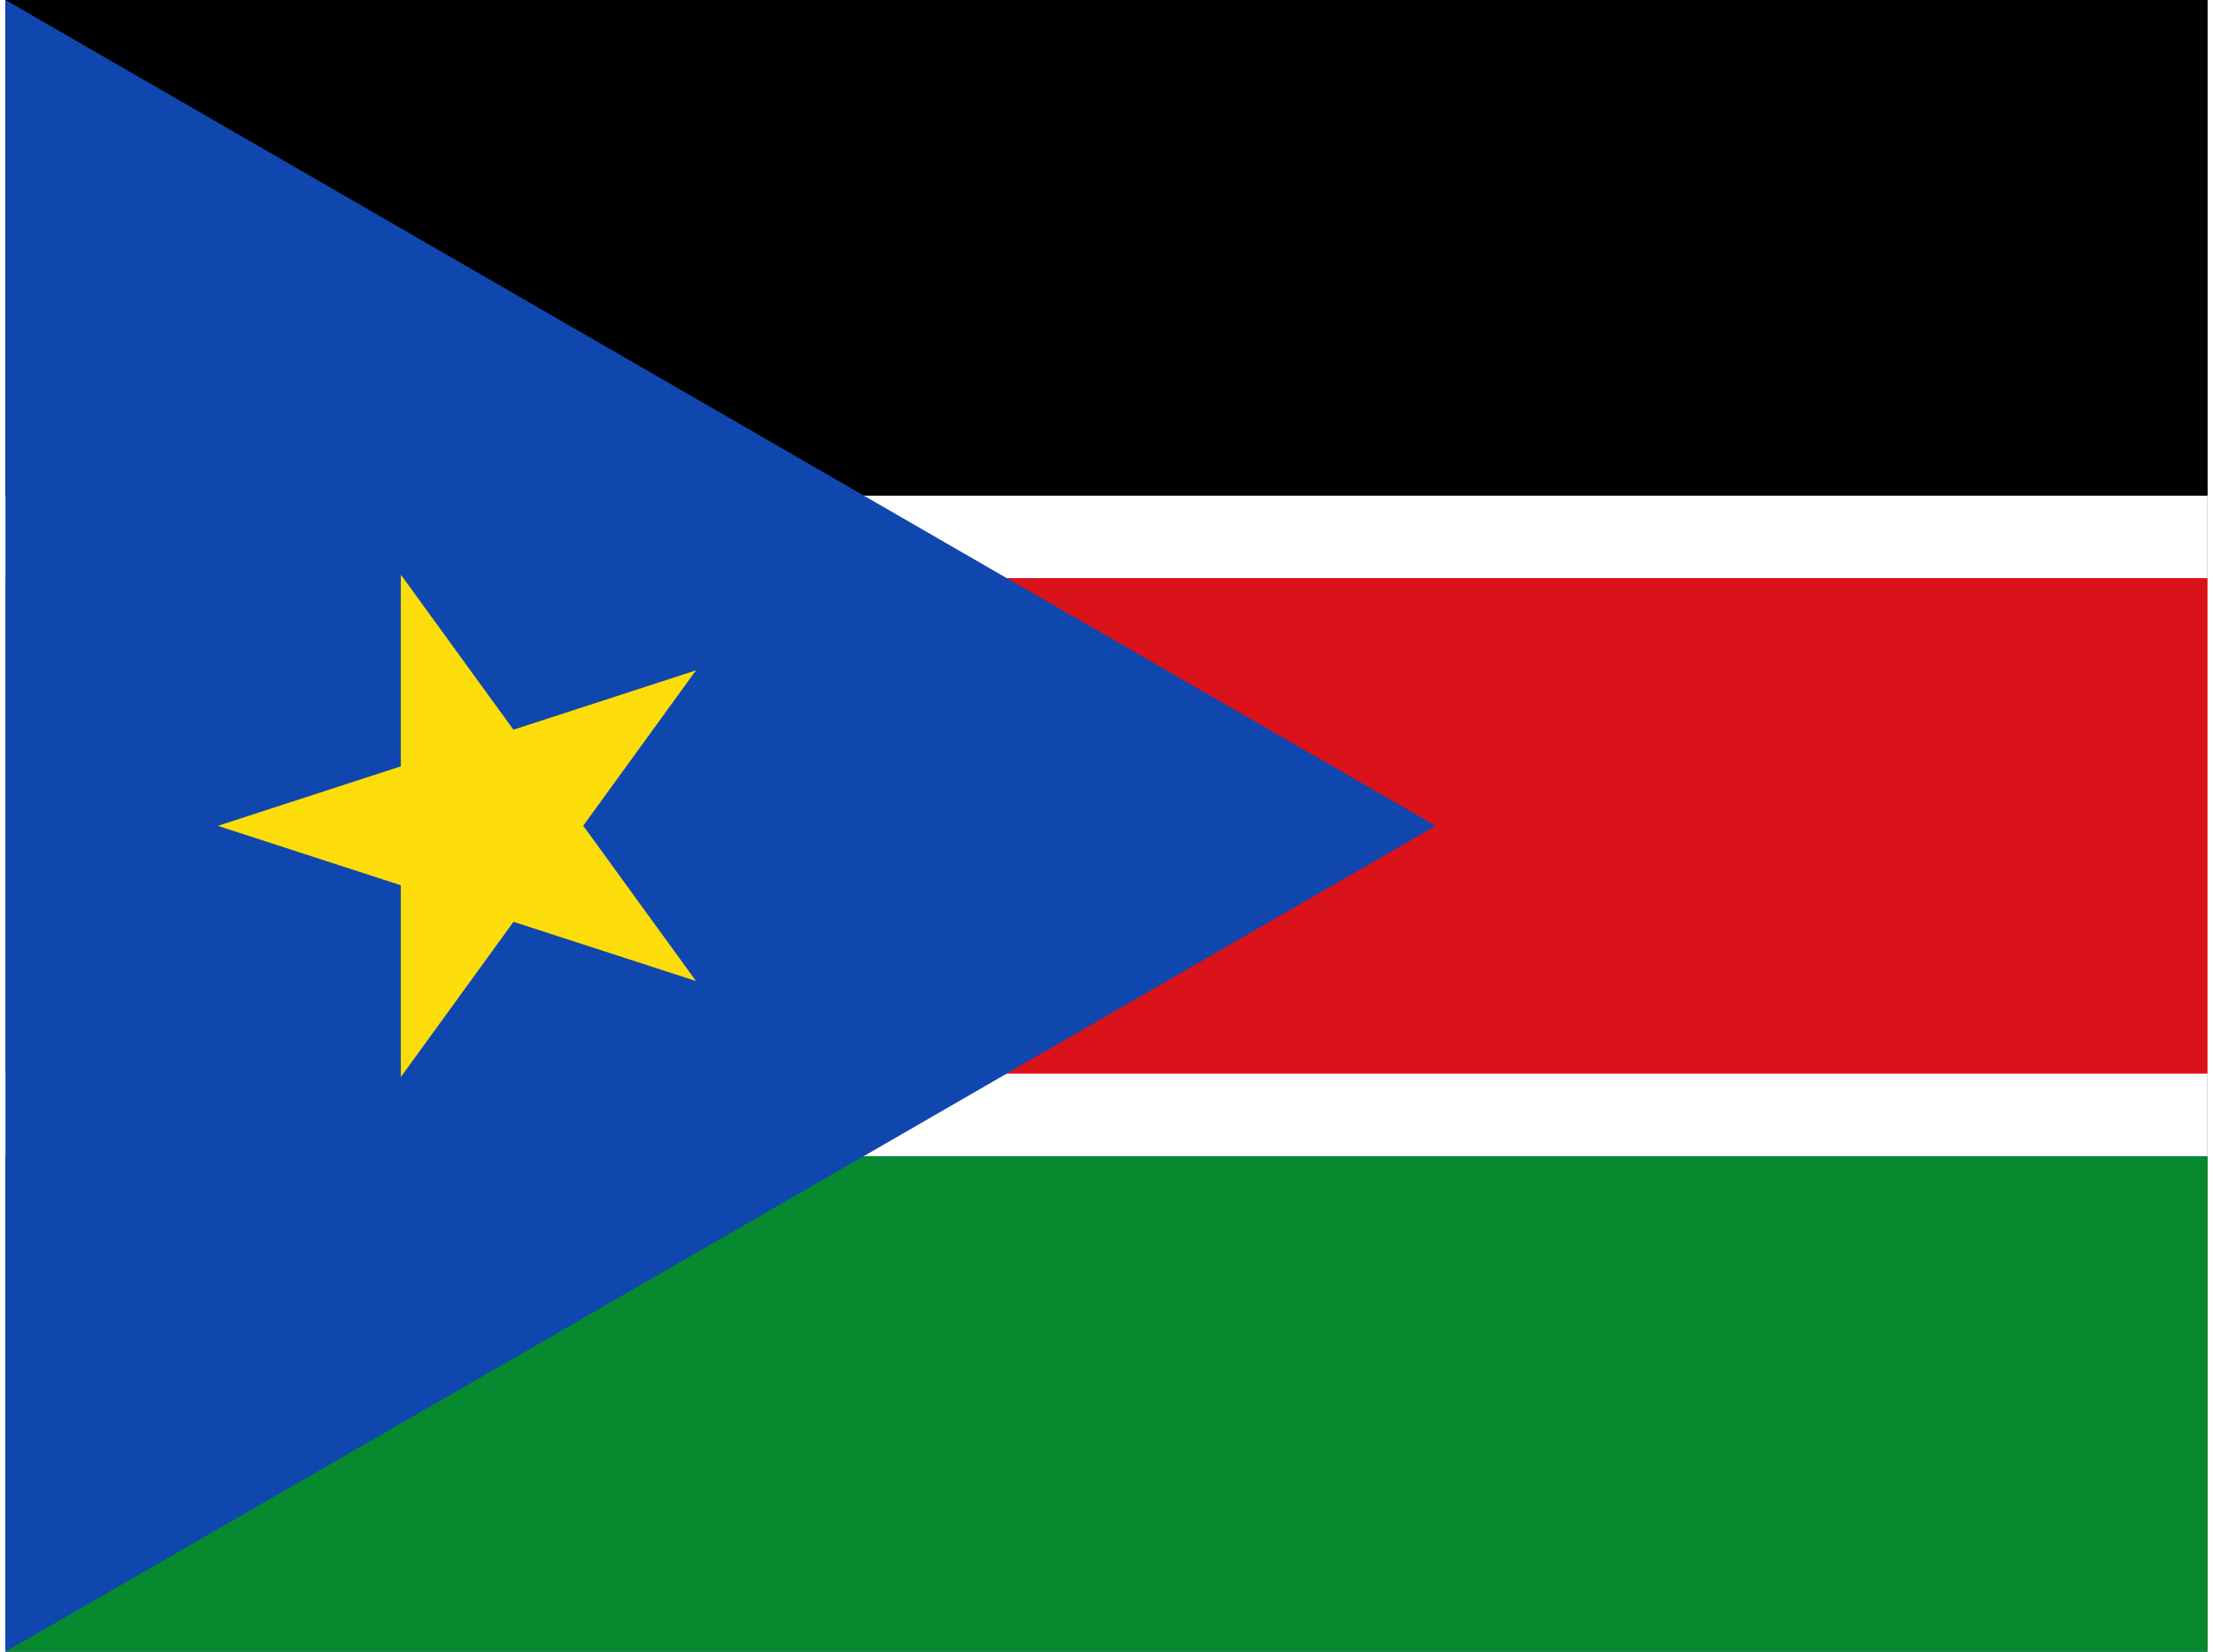 <svg xmlns="http://www.w3.org/2000/svg" xmlns:xlink="http://www.w3.org/1999/xlink" aria-hidden="true" role="img" class="iconify iconify--flag" width="1.34em" height="1em" preserveAspectRatio="xMidYMid meet" viewBox="0 0 640 480"><rect x="0" y="0" width="640" height="480" fill="#333333" stroke="none"/><path fill="#078930" d="M0 336h640v144H0z"></path><path fill="#fff" d="M0 144h640v192H0z"></path><path d="M0 0h640v144H0z"></path><path fill="#da121a" d="M0 168h640v144H0z"></path><path fill="#0f47af" d="m0 0l415.7 240L0 480z"></path><path fill="#fcdd09" d="M200.7 194.8L61.7 240l139 45.1L114.9 167v146z"></path></svg>